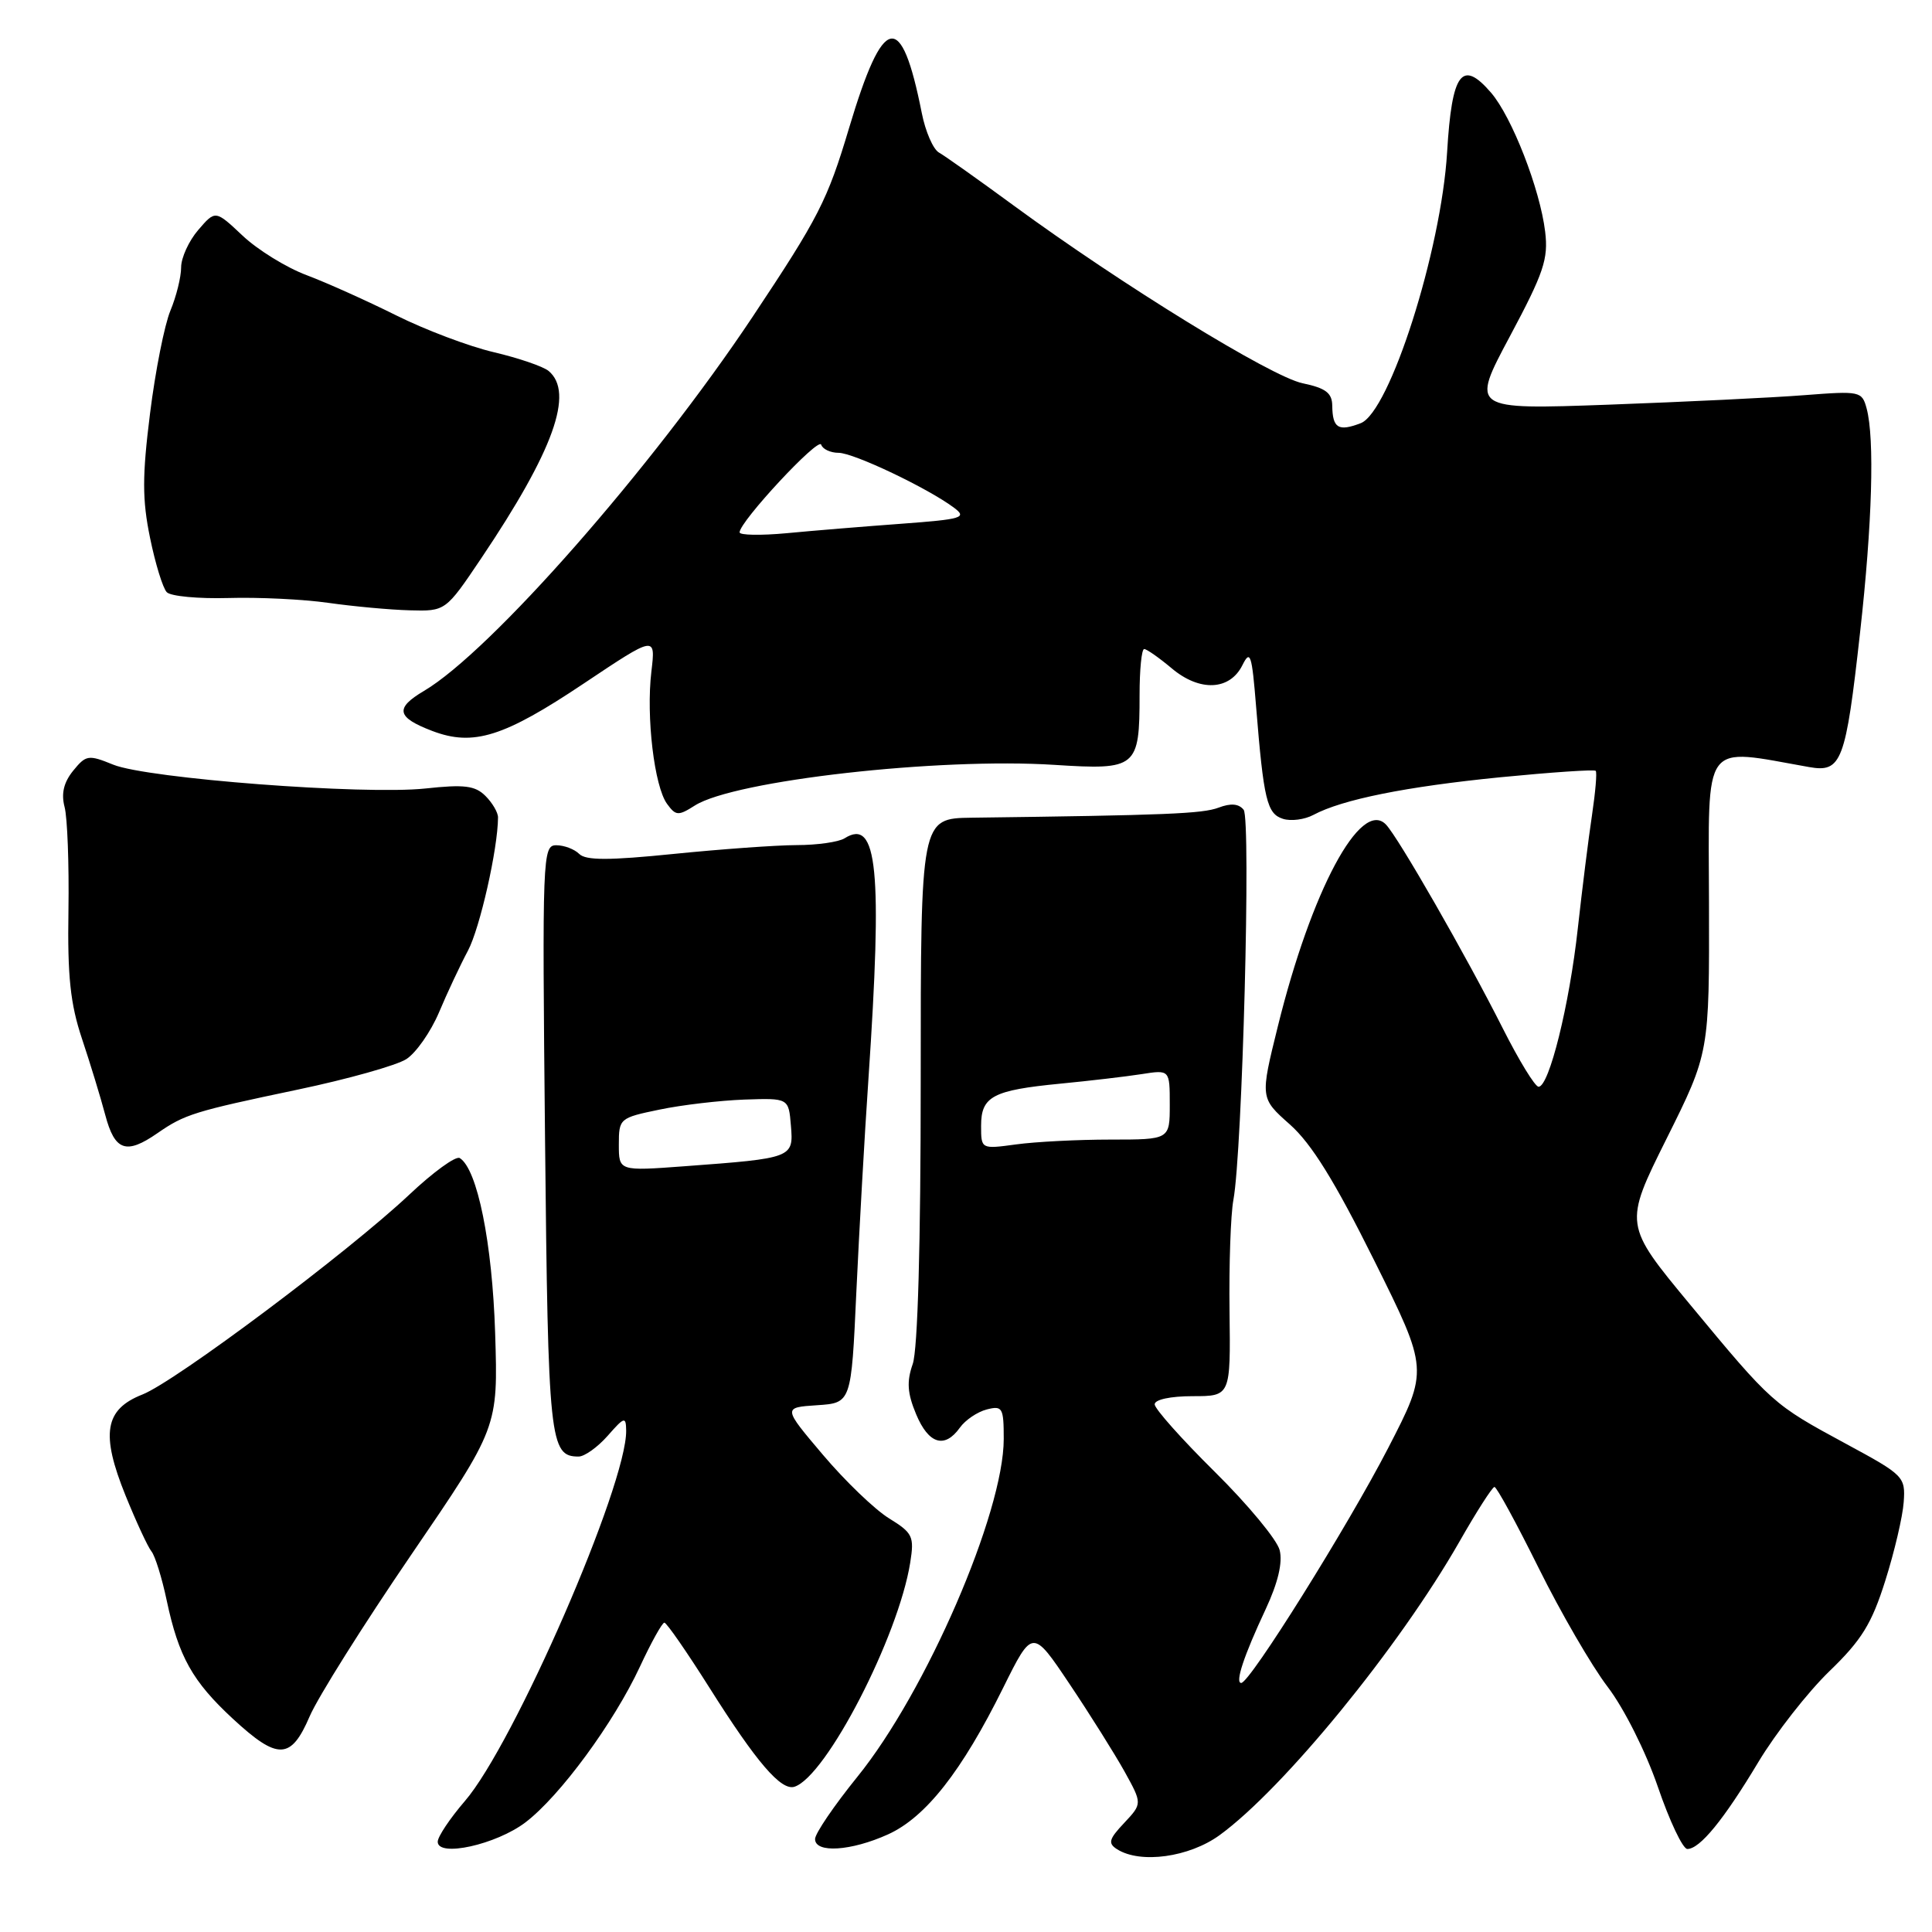 <?xml version="1.0" encoding="UTF-8" standalone="no"?>
<!DOCTYPE svg PUBLIC "-//W3C//DTD SVG 1.1//EN" "http://www.w3.org/Graphics/SVG/1.1/DTD/svg11.dtd" >
<svg xmlns="http://www.w3.org/2000/svg" xmlns:xlink="http://www.w3.org/1999/xlink" version="1.1" viewBox="0 0 256 256">
 <g >
 <path fill="currentColor"
d=" M 161.60 243.17 C 170.07 237.01 185.39 218.27 193.38 204.28 C 195.64 200.31 197.73 197.05 198.02 197.03 C 198.31 197.01 200.94 201.84 203.87 207.75 C 206.80 213.66 210.91 220.75 213.01 223.50 C 215.18 226.34 218.06 232.07 219.67 236.75 C 221.22 241.29 222.98 245.00 223.58 245.00 C 225.24 245.00 228.39 241.15 232.98 233.50 C 235.29 229.65 239.53 224.23 242.40 221.45 C 246.68 217.32 248.01 215.16 249.81 209.45 C 251.02 205.63 252.12 200.94 252.25 199.04 C 252.49 195.67 252.28 195.46 244.60 191.31 C 234.93 186.08 234.82 185.99 223.96 172.88 C 215.16 162.26 215.16 162.26 220.83 150.88 C 226.50 139.50 226.50 139.50 226.45 119.65 C 226.39 97.78 225.42 99.11 239.72 101.64 C 244.02 102.40 244.56 100.97 246.47 83.80 C 248.08 69.42 248.41 58.12 247.34 54.13 C 246.72 51.84 246.48 51.79 239.10 52.36 C 234.92 52.69 223.26 53.25 213.19 53.62 C 194.88 54.28 194.88 54.28 200.06 44.58 C 204.56 36.15 205.18 34.32 204.74 30.69 C 204.06 25.06 200.34 15.50 197.57 12.28 C 193.71 7.80 192.38 9.60 191.75 20.16 C 190.97 33.20 184.14 54.62 180.29 56.08 C 177.33 57.21 176.57 56.74 176.53 53.75 C 176.51 52.06 175.65 51.42 172.59 50.78 C 168.45 49.92 148.59 37.70 134.34 27.25 C 129.65 23.81 125.18 20.64 124.41 20.21 C 123.65 19.78 122.62 17.42 122.14 14.97 C 119.42 1.28 117.06 1.76 112.51 16.95 C 109.64 26.56 108.48 28.82 99.71 42.00 C 86.39 61.99 65.00 86.34 56.18 91.55 C 52.29 93.85 52.54 95.05 57.29 96.86 C 62.72 98.92 66.75 97.66 77.35 90.57 C 86.88 84.20 86.88 84.20 86.31 89.00 C 85.60 94.98 86.70 104.21 88.39 106.52 C 89.55 108.11 89.88 108.13 92.08 106.73 C 97.31 103.42 124.36 100.36 139.73 101.35 C 150.63 102.05 151.00 101.74 151.00 92.07 C 151.00 88.73 151.27 86.00 151.61 86.00 C 151.94 86.00 153.58 87.15 155.25 88.55 C 158.97 91.69 162.96 91.50 164.63 88.13 C 165.67 86.04 165.88 86.69 166.44 93.63 C 167.44 106.00 167.88 107.83 170.00 108.50 C 171.06 108.84 172.87 108.60 174.03 107.98 C 177.86 105.93 186.33 104.23 198.81 102.99 C 205.57 102.33 211.26 101.94 211.44 102.14 C 211.63 102.34 211.40 104.97 210.95 108.00 C 210.49 111.03 209.65 117.78 209.07 123.00 C 207.96 133.14 205.27 144.00 203.87 144.00 C 203.40 144.00 201.27 140.51 199.12 136.25 C 194.29 126.67 185.27 110.93 183.64 109.25 C 180.30 105.80 173.76 118.02 169.32 136.00 C 166.97 145.50 166.97 145.50 170.92 149.00 C 173.78 151.54 176.85 156.49 182.08 167.00 C 189.29 181.50 189.29 181.50 183.94 191.87 C 178.58 202.25 165.61 223.00 164.47 223.00 C 163.62 223.00 164.81 219.41 167.72 213.20 C 169.34 209.72 169.98 207.04 169.56 205.40 C 169.22 204.03 165.35 199.36 160.97 195.03 C 156.59 190.70 153.00 186.67 153.00 186.08 C 153.00 185.45 155.10 185.00 158.03 185.00 C 163.06 185.00 163.06 185.00 162.92 173.75 C 162.84 167.56 163.07 160.93 163.43 159.00 C 164.62 152.63 165.78 108.57 164.79 107.30 C 164.14 106.49 163.09 106.40 161.46 107.02 C 159.33 107.82 154.59 108.02 128.75 108.35 C 122.00 108.44 122.00 108.44 122.00 143.07 C 122.00 164.87 121.61 178.83 120.94 180.74 C 120.12 183.08 120.23 184.61 121.39 187.39 C 123.04 191.35 125.17 192.00 127.19 189.17 C 127.91 188.16 129.51 187.08 130.75 186.76 C 132.83 186.23 133.00 186.52 133.00 190.67 C 133.00 200.44 122.71 224.20 113.61 235.43 C 110.53 239.24 108.00 242.95 108.00 243.68 C 108.00 245.59 112.78 245.28 117.68 243.06 C 122.67 240.79 127.45 234.70 132.92 223.65 C 136.81 215.81 136.81 215.81 141.73 223.15 C 144.44 227.19 147.71 232.41 149.01 234.74 C 151.36 238.99 151.36 238.99 148.96 241.55 C 146.93 243.70 146.78 244.25 148.03 245.04 C 151.12 246.99 157.56 246.10 161.60 243.17 Z  M 69.63 241.47 C 74.20 237.99 81.33 228.28 84.79 220.85 C 86.28 217.64 87.74 215.02 88.03 215.01 C 88.32 215.00 91.02 218.90 94.03 223.67 C 100.25 233.53 103.51 237.33 105.28 236.75 C 109.49 235.37 119.04 216.88 120.61 207.05 C 121.16 203.58 120.95 203.13 117.79 201.18 C 115.91 200.02 111.98 196.24 109.05 192.78 C 103.73 186.50 103.73 186.50 108.26 186.20 C 112.80 185.90 112.80 185.90 113.47 171.20 C 113.85 163.11 114.56 150.43 115.07 143.00 C 116.95 115.21 116.27 108.32 111.91 111.08 C 111.13 111.57 108.28 111.98 105.56 111.98 C 102.84 111.99 95.51 112.52 89.26 113.15 C 80.69 114.02 77.62 114.02 76.75 113.15 C 76.12 112.52 74.75 112.00 73.71 112.00 C 71.89 112.00 71.84 113.31 72.22 150.91 C 72.63 191.03 72.83 193.00 76.67 193.00 C 77.45 193.00 79.19 191.76 80.52 190.25 C 82.74 187.72 82.94 187.67 82.97 189.55 C 83.08 196.72 68.10 231.13 61.59 238.66 C 59.62 240.95 58.00 243.37 58.00 244.04 C 58.00 246.14 65.75 244.42 69.63 241.47 Z  M 41.03 227.43 C 42.11 224.91 48.17 215.27 54.50 206.00 C 66.00 189.16 66.00 189.16 65.61 176.66 C 65.23 164.68 63.25 154.89 60.92 153.45 C 60.40 153.13 57.40 155.31 54.24 158.29 C 46.17 165.89 23.25 183.06 18.87 184.78 C 13.86 186.75 13.32 189.98 16.64 198.18 C 18.05 201.65 19.59 204.98 20.07 205.57 C 20.55 206.16 21.46 209.08 22.09 212.07 C 23.67 219.52 25.50 222.79 30.86 227.75 C 36.82 233.26 38.55 233.20 41.03 227.43 Z  M 20.85 150.16 C 24.49 147.64 25.70 147.27 39.45 144.38 C 46.08 142.99 52.55 141.17 53.84 140.34 C 55.13 139.51 57.07 136.73 58.16 134.17 C 59.24 131.60 60.97 127.91 62.01 125.96 C 63.59 122.99 65.97 112.47 65.99 108.32 C 66.00 107.67 65.25 106.39 64.33 105.47 C 62.96 104.10 61.53 103.92 56.37 104.48 C 48.20 105.35 19.52 103.16 15.00 101.32 C 11.71 99.98 11.40 100.03 9.69 102.13 C 8.44 103.68 8.09 105.16 8.56 106.94 C 8.93 108.35 9.16 114.51 9.07 120.63 C 8.93 129.36 9.32 133.02 10.86 137.63 C 11.94 140.86 13.33 145.41 13.95 147.75 C 15.21 152.50 16.71 153.03 20.85 150.16 Z  M 63.77 73.97 C 73.36 59.71 76.12 52.01 72.69 49.15 C 71.96 48.55 68.70 47.44 65.44 46.67 C 62.17 45.91 56.35 43.71 52.50 41.79 C 48.65 39.87 43.31 37.47 40.63 36.46 C 37.95 35.46 34.13 33.10 32.15 31.23 C 28.54 27.83 28.54 27.83 26.27 30.47 C 25.02 31.92 24.00 34.16 24.00 35.43 C 24.00 36.71 23.36 39.29 22.58 41.16 C 21.80 43.03 20.58 49.16 19.88 54.79 C 18.84 63.08 18.84 66.20 19.88 71.26 C 20.58 74.69 21.58 77.94 22.10 78.47 C 22.62 79.01 26.30 79.35 30.27 79.24 C 34.25 79.12 40.20 79.41 43.50 79.88 C 46.80 80.35 51.65 80.80 54.27 80.87 C 59.04 81.00 59.04 81.00 63.77 73.97 Z  M 130.00 149.17 C 130.00 145.28 131.54 144.46 140.50 143.59 C 144.35 143.22 149.19 142.65 151.25 142.33 C 155.00 141.74 155.00 141.74 155.00 146.37 C 155.00 151.00 155.00 151.00 147.14 151.00 C 142.82 151.00 137.19 151.29 134.64 151.64 C 130.00 152.27 130.00 152.27 130.00 149.17 Z  M 98.00 70.54 C 98.00 69.12 108.46 57.87 108.81 58.92 C 109.00 59.51 110.04 60.00 111.11 60.00 C 113.11 60.00 122.98 64.70 126.43 67.29 C 128.17 68.60 127.51 68.80 119.43 69.40 C 114.52 69.76 107.69 70.32 104.25 70.65 C 100.81 70.97 98.00 70.92 98.00 70.54 Z  M 82.00 151.66 C 82.00 148.21 82.10 148.12 87.38 147.03 C 90.33 146.41 95.40 145.82 98.63 145.70 C 104.50 145.50 104.50 145.50 104.80 149.16 C 105.16 153.43 105.04 153.47 90.75 154.53 C 82.00 155.18 82.00 155.18 82.00 151.66 Z "/>
</g>
</svg>